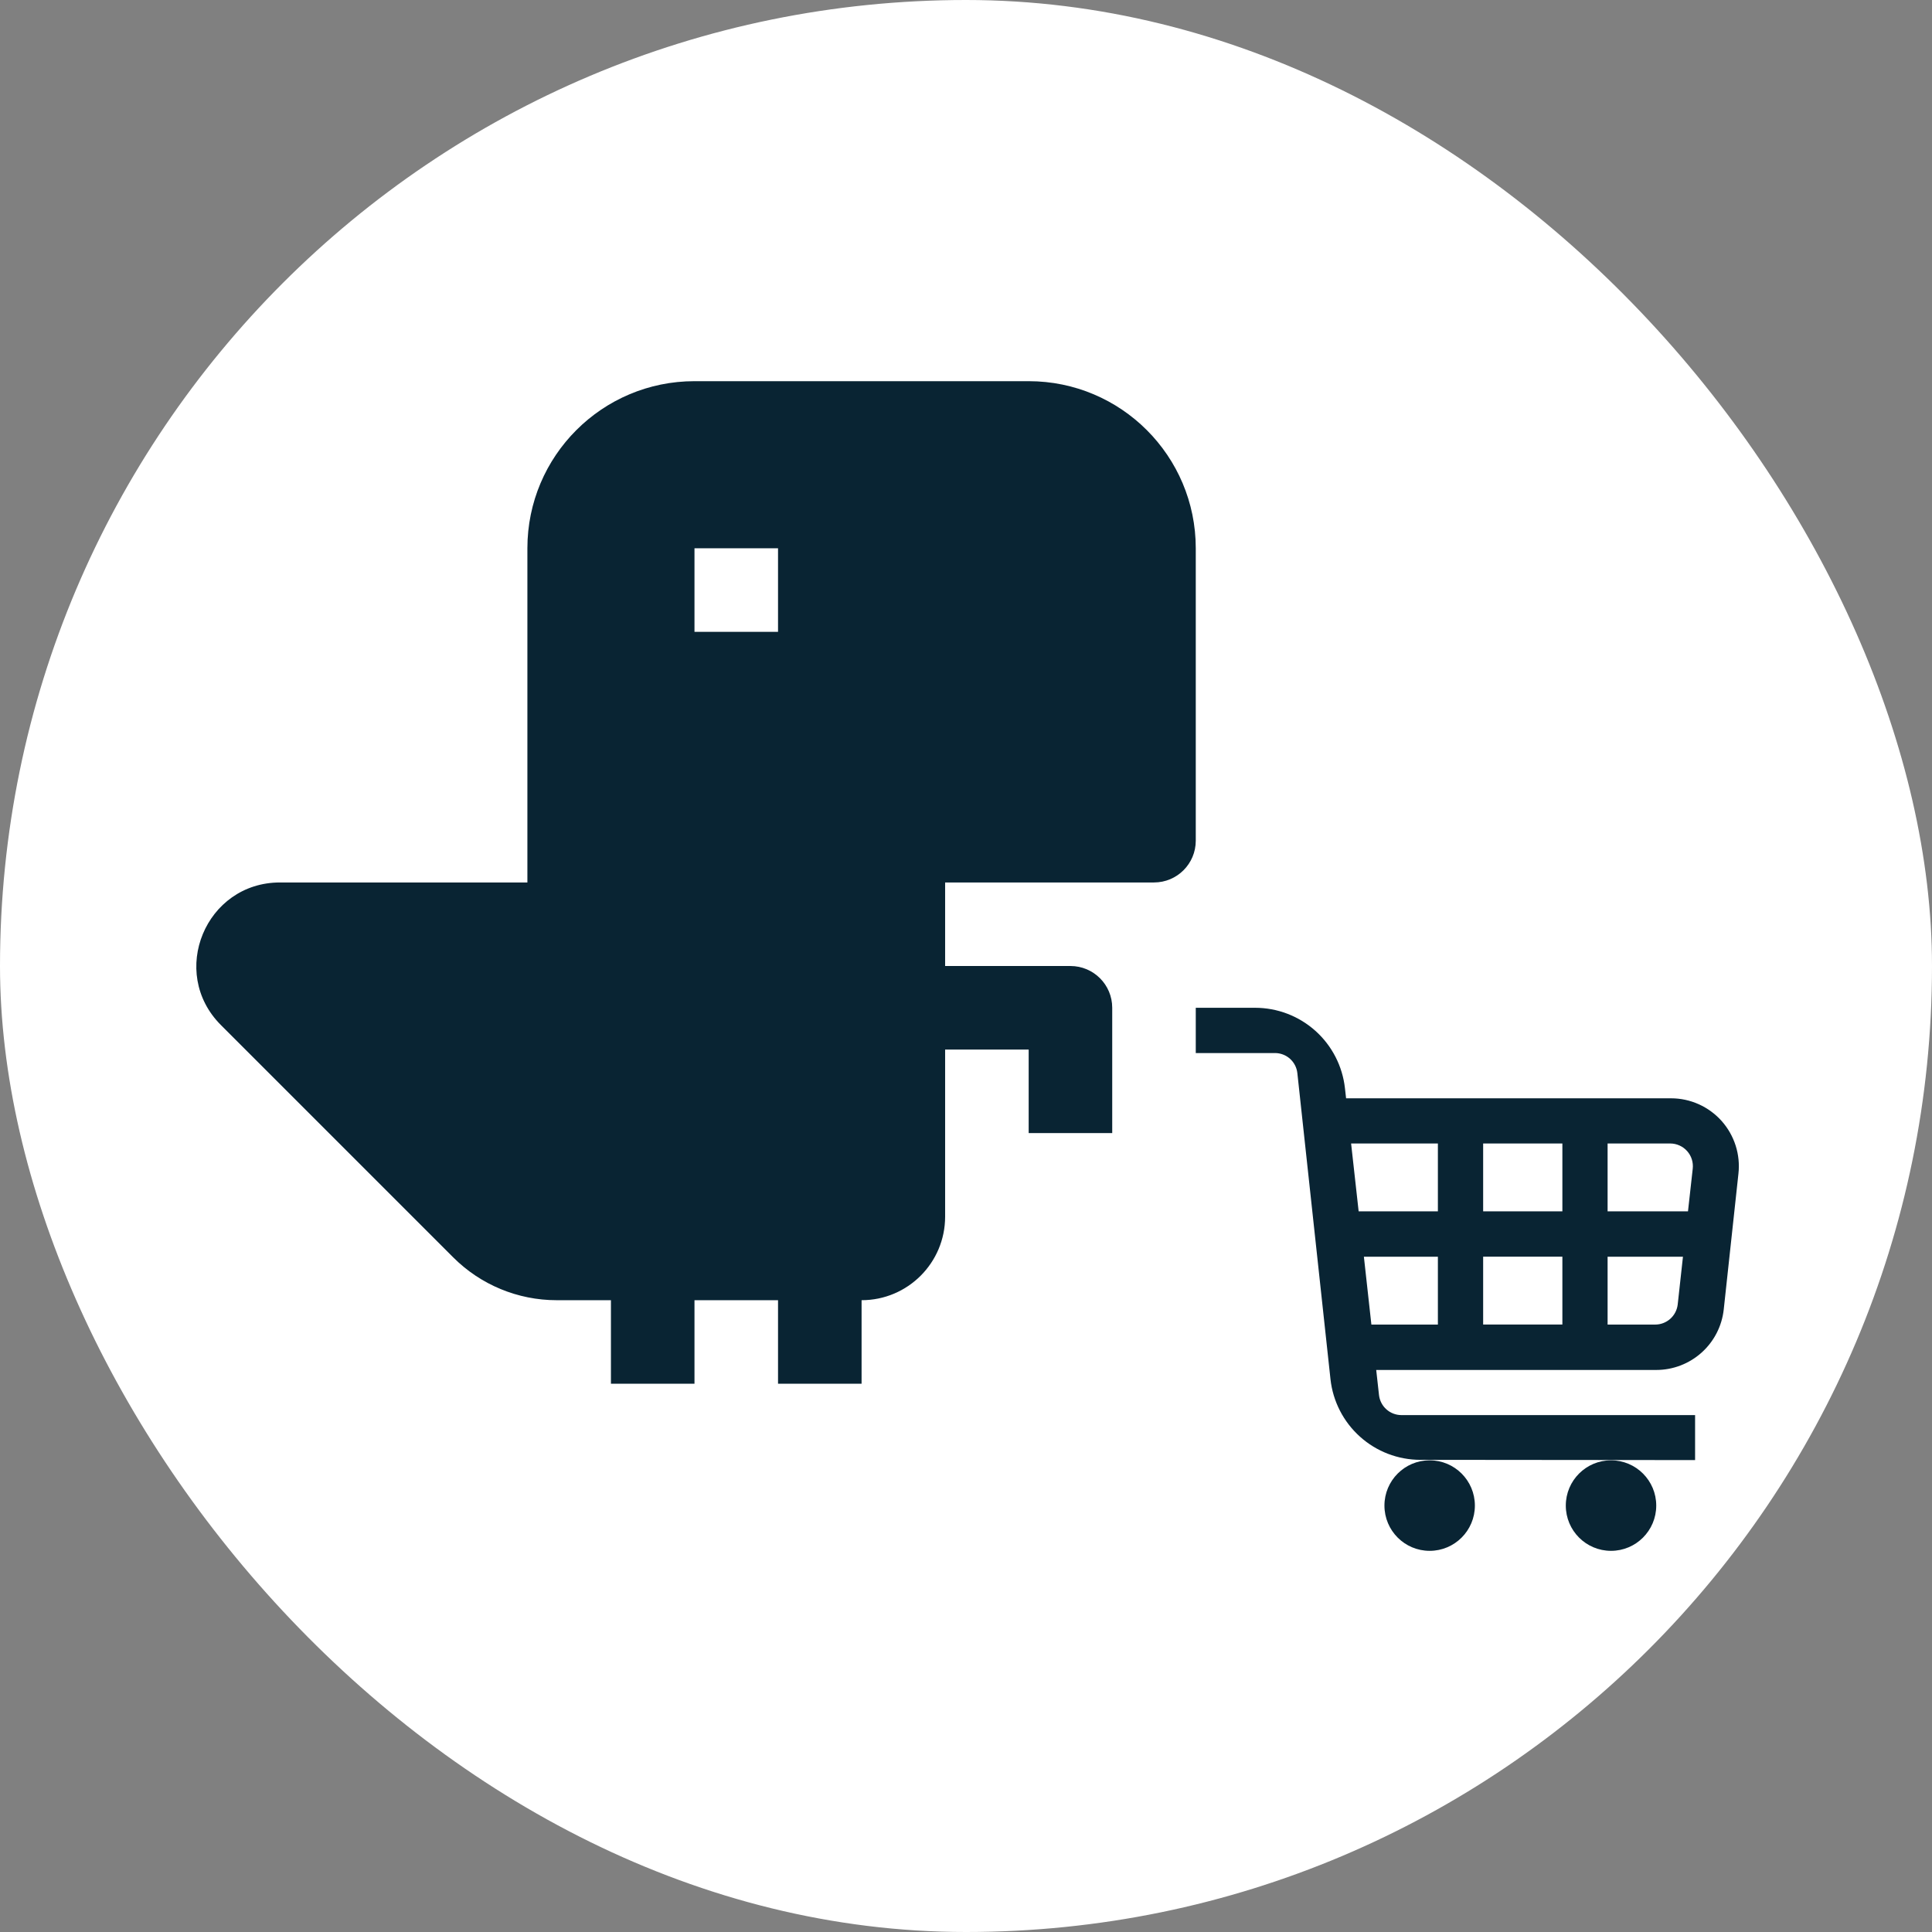<svg xmlns="http://www.w3.org/2000/svg" version="1.1" xmlns:xlink="http://www.w3.org/1999/xlink" width="1000" height="1000"><rect width="100%" height="100%" fill="#808080" stroke="none"/><style>
    #light-icon {
      display: inline;
    }
    #dark-icon {
      display: none;
    }

    @media (prefers-color-scheme: dark) {
      #light-icon {
        display: none;
      }
      #dark-icon {
        display: inline;
      }
    }
  </style><g id="light-icon"><svg xmlns="http://www.w3.org/2000/svg" version="1.1" xmlns:xlink="http://www.w3.org/1999/xlink" width="1000" height="1000"><g clip-path="url(#SvgjsClipPath1294)"><rect width="1000" height="1000" fill="#ffffff"></rect><g transform="matrix(10.811,0,0,10.811,100,197.297)"><svg xmlns="http://www.w3.org/2000/svg" version="1.1" xmlns:xlink="http://www.w3.org/1999/xlink" width="74" height="56"><svg width="74" height="56" viewBox="0 0 74 56" fill="none" xmlns="http://www.w3.org/2000/svg">
<path d="M59.198 56C60.394 56 61.363 55.03 61.363 53.833C61.363 52.636 60.394 51.666 59.198 51.666C58.002 51.666 57.033 52.636 57.033 53.833C57.033 55.03 58.002 56 59.198 56Z" fill="#092433"></path>
<path d="M67.881 56C69.077 56 70.046 55.03 70.046 53.833C70.046 52.636 69.077 51.666 67.881 51.666C66.686 51.666 65.716 52.636 65.716 53.833C65.716 55.03 66.686 56 67.881 56Z" fill="#092433"></path>
<path d="M70.755 34.334H55.197L55.143 33.856C55.026 32.796 54.523 31.817 53.729 31.105C52.935 30.394 51.906 30 50.84 30H48V32.167H51.795C52.059 32.168 52.314 32.265 52.511 32.441C52.708 32.618 52.833 32.86 52.863 33.122L54.449 47.777C54.564 48.838 55.067 49.82 55.861 50.533C56.654 51.246 57.684 51.642 58.751 51.643L71.906 51.655V49.501H57.845C57.58 49.5 57.325 49.403 57.128 49.227C56.93 49.051 56.804 48.808 56.773 48.545L56.639 47.34H70.052C70.852 47.339 71.624 47.042 72.219 46.507C72.815 45.972 73.192 45.236 73.278 44.441L73.981 37.944C74.032 37.49 73.986 37.03 73.847 36.595C73.708 36.16 73.479 35.759 73.175 35.418C72.87 35.077 72.498 34.805 72.081 34.618C71.664 34.431 71.212 34.334 70.755 34.334V34.334ZM71.793 37.705L71.566 39.746H67.717V36.497H70.715C70.868 36.497 71.019 36.53 71.158 36.592C71.298 36.655 71.422 36.746 71.524 36.86C71.626 36.974 71.703 37.108 71.749 37.254C71.795 37.399 71.81 37.553 71.793 37.705V37.705ZM61.759 39.746V36.497H65.552V39.746H61.759ZM65.552 41.916V45.165H61.759V41.916H65.552ZM59.592 36.497V39.746H55.798L55.437 36.497H59.592ZM56.408 45.167L56.049 41.918H59.592V45.167H56.408ZM70.004 45.167H67.717V41.918H71.325L71.073 44.212C71.041 44.475 70.913 44.718 70.715 44.894C70.516 45.07 70.26 45.167 69.995 45.167H70.004Z" fill="#092433"></path>
<path fill-rule="evenodd" clip-rule="evenodd" d="M48 8C48 3.582 44.418 0 40 0H24C19.582 0 16 3.582 16 8V24H4.157C0.593 24 -1.191 28.309 1.328 30.828L12.45 41.95C13.762 43.263 15.543 44 17.399 44H20V48H24V44H28V48H32V44C34.209 44 36 42.209 36 40V32H40V36H44V30C44 28.895 43.105 28 42 28H36V24H46C47.105 24 48 23.105 48 22V8ZM24 8H28V12H24V8Z" fill="#092433"></path>
</svg></svg></g></g><defs><clipPath id="SvgjsClipPath1294"><rect width="1000" height="1000" x="0" y="0" rx="500" ry="500"></rect></clipPath></defs></svg></g><g id="dark-icon"><svg xmlns="http://www.w3.org/2000/svg" version="1.1" xmlns:xlink="http://www.w3.org/1999/xlink" width="1000" height="1000"><g><g transform="matrix(13.514,0,0,13.514,0,121.622)" style="filter: contrast(0.385) brightness(4.5)"><svg xmlns="http://www.w3.org/2000/svg" version="1.1" xmlns:xlink="http://www.w3.org/1999/xlink" width="74" height="56"><svg width="74" height="56" viewBox="0 0 74 56" fill="none" xmlns="http://www.w3.org/2000/svg">
<path d="M59.198 56C60.394 56 61.363 55.03 61.363 53.833C61.363 52.636 60.394 51.666 59.198 51.666C58.002 51.666 57.033 52.636 57.033 53.833C57.033 55.03 58.002 56 59.198 56Z" fill="#092433"></path>
<path d="M67.881 56C69.077 56 70.046 55.03 70.046 53.833C70.046 52.636 69.077 51.666 67.881 51.666C66.686 51.666 65.716 52.636 65.716 53.833C65.716 55.03 66.686 56 67.881 56Z" fill="#092433"></path>
<path d="M70.755 34.334H55.197L55.143 33.856C55.026 32.796 54.523 31.817 53.729 31.105C52.935 30.394 51.906 30 50.84 30H48V32.167H51.795C52.059 32.168 52.314 32.265 52.511 32.441C52.708 32.618 52.833 32.86 52.863 33.122L54.449 47.777C54.564 48.838 55.067 49.82 55.861 50.533C56.654 51.246 57.684 51.642 58.751 51.643L71.906 51.655V49.501H57.845C57.58 49.5 57.325 49.403 57.128 49.227C56.93 49.051 56.804 48.808 56.773 48.545L56.639 47.34H70.052C70.852 47.339 71.624 47.042 72.219 46.507C72.815 45.972 73.192 45.236 73.278 44.441L73.981 37.944C74.032 37.49 73.986 37.03 73.847 36.595C73.708 36.16 73.479 35.759 73.175 35.418C72.87 35.077 72.498 34.805 72.081 34.618C71.664 34.431 71.212 34.334 70.755 34.334V34.334ZM71.793 37.705L71.566 39.746H67.717V36.497H70.715C70.868 36.497 71.019 36.53 71.158 36.592C71.298 36.655 71.422 36.746 71.524 36.86C71.626 36.974 71.703 37.108 71.749 37.254C71.795 37.399 71.81 37.553 71.793 37.705V37.705ZM61.759 39.746V36.497H65.552V39.746H61.759ZM65.552 41.916V45.165H61.759V41.916H65.552ZM59.592 36.497V39.746H55.798L55.437 36.497H59.592ZM56.408 45.167L56.049 41.918H59.592V45.167H56.408ZM70.004 45.167H67.717V41.918H71.325L71.073 44.212C71.041 44.475 70.913 44.718 70.715 44.894C70.516 45.07 70.26 45.167 69.995 45.167H70.004Z" fill="#092433"></path>
<path fill-rule="evenodd" clip-rule="evenodd" d="M48 8C48 3.582 44.418 0 40 0H24C19.582 0 16 3.582 16 8V24H4.157C0.593 24 -1.191 28.309 1.328 30.828L12.45 41.95C13.762 43.263 15.543 44 17.399 44H20V48H24V44H28V48H32V44C34.209 44 36 42.209 36 40V32H40V36H44V30C44 28.895 43.105 28 42 28H36V24H46C47.105 24 48 23.105 48 22V8ZM24 8H28V12H24V8Z" fill="#092433"></path>
</svg></svg></g></g></svg></g></svg>